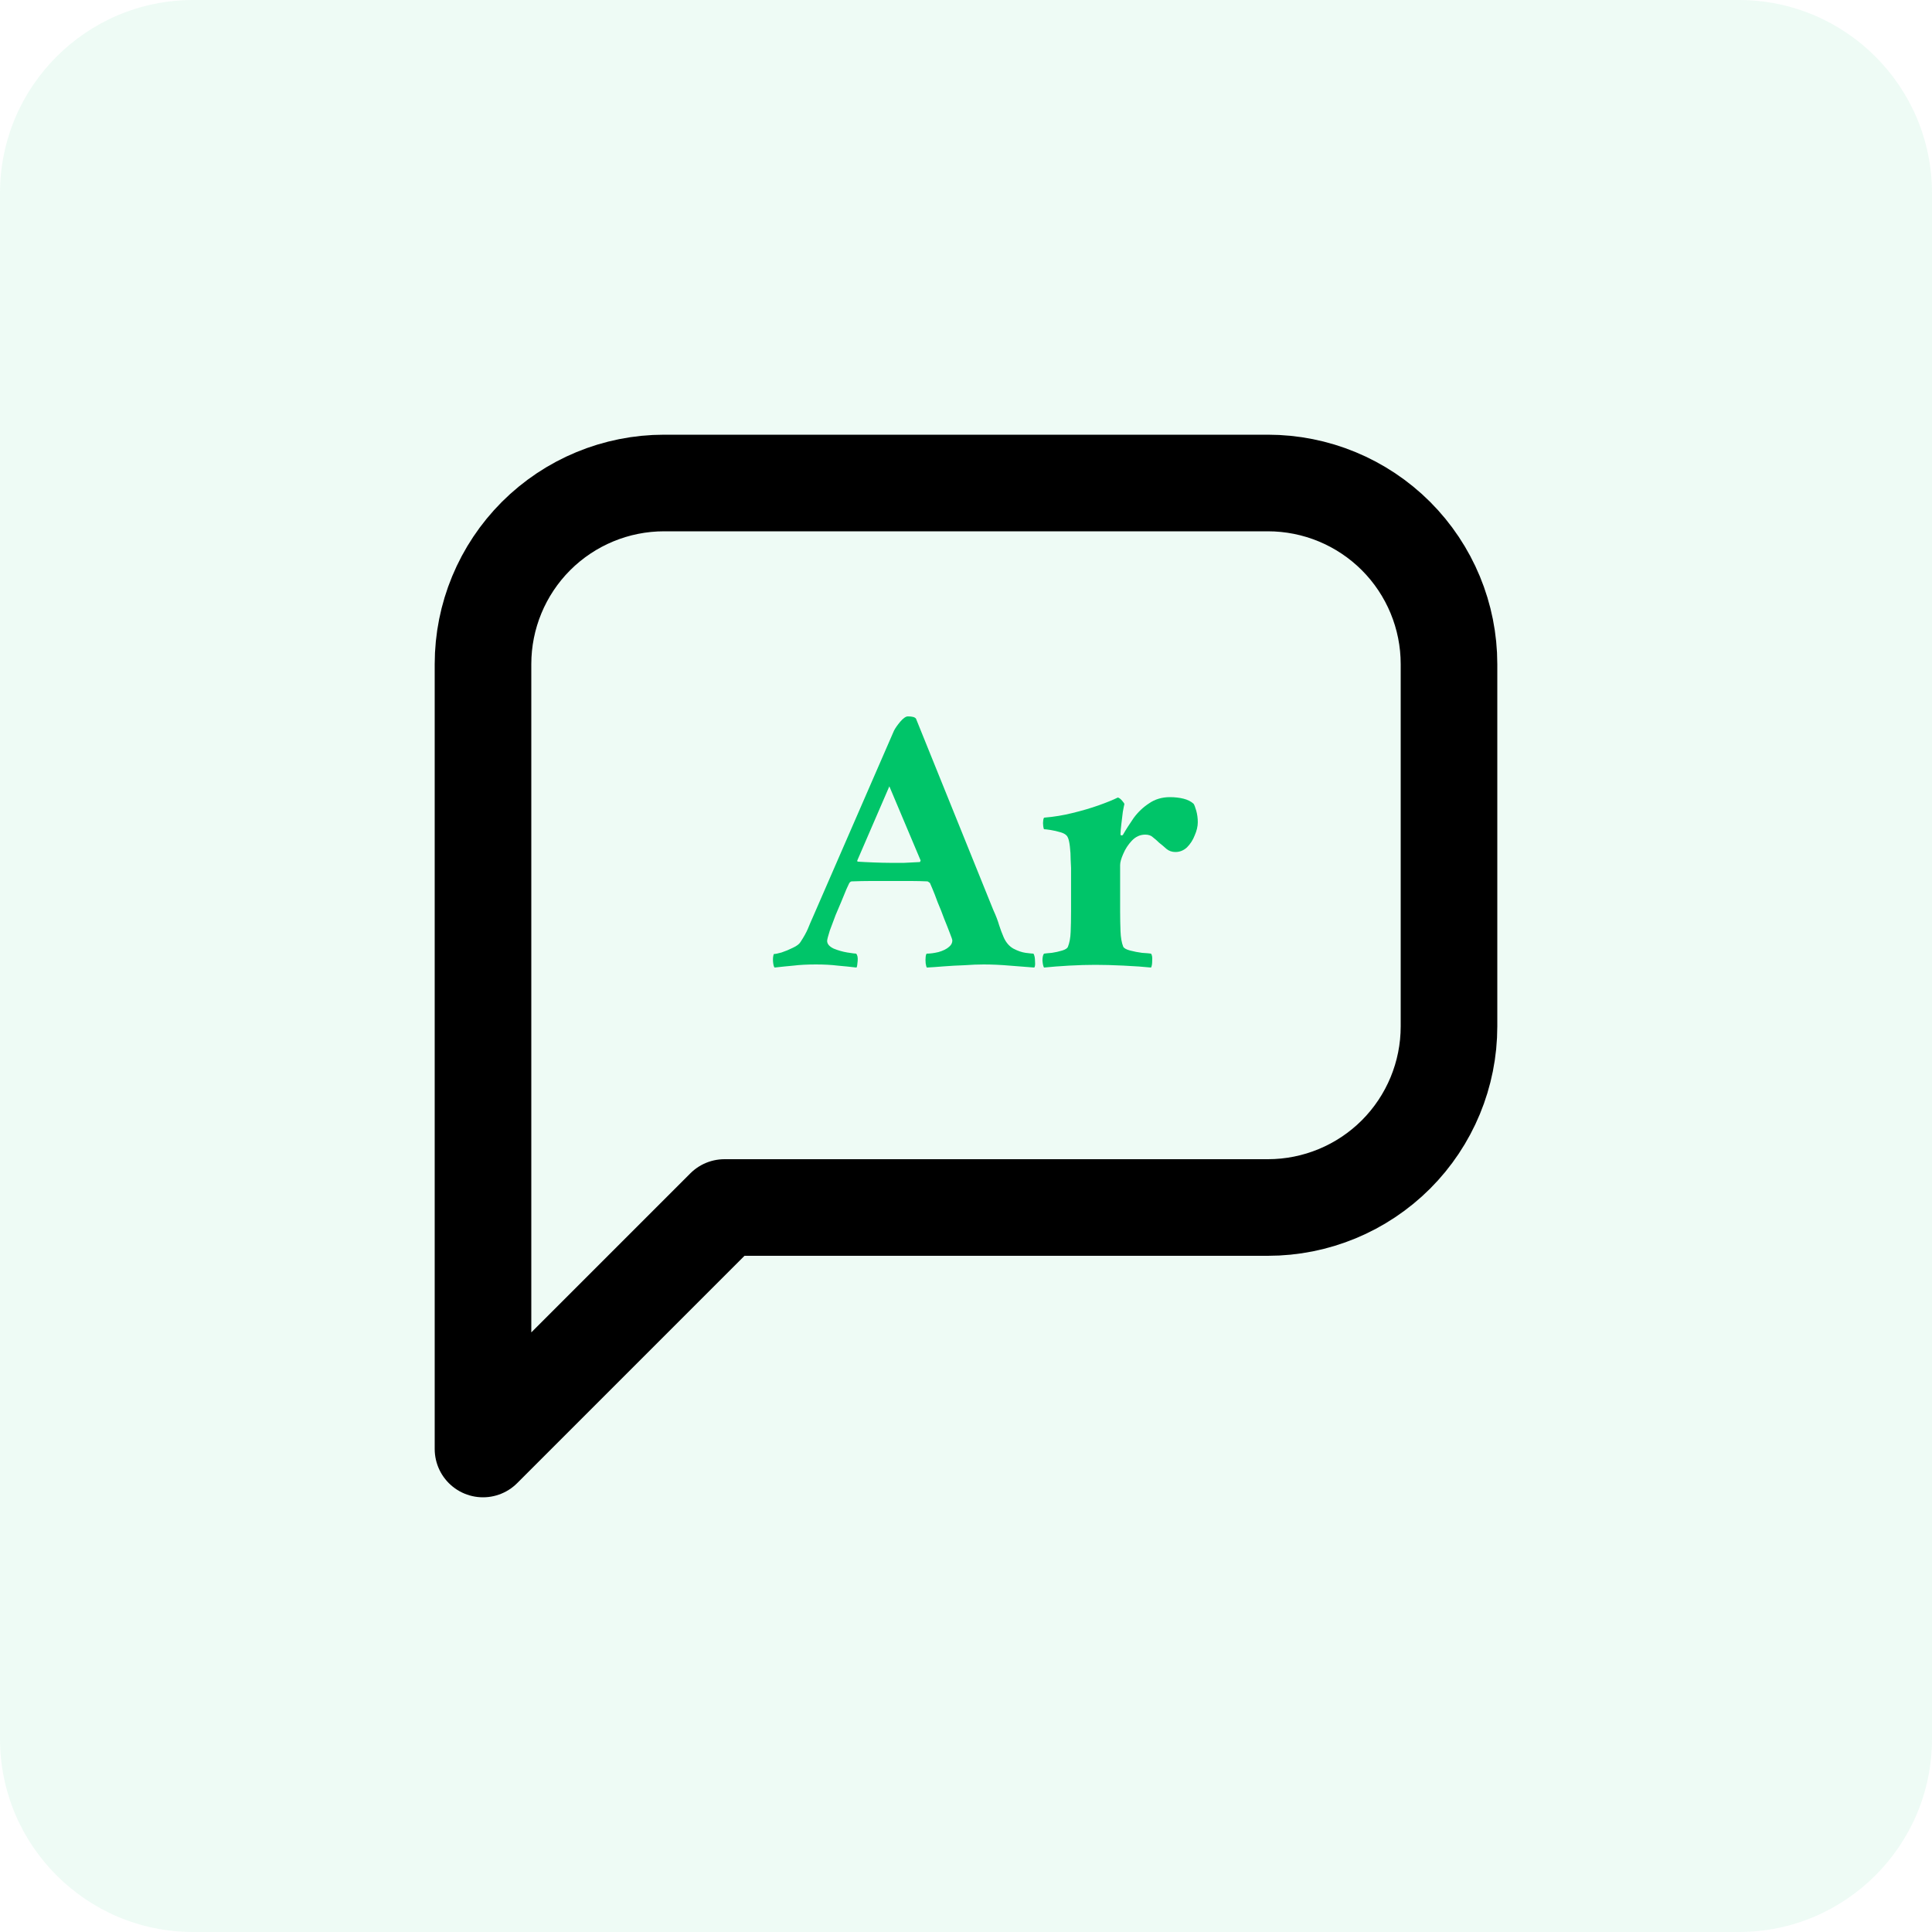 <svg width="40" height="40" viewBox="0 0 40 40" fill="none" xmlns="http://www.w3.org/2000/svg">
<g clip-path="url(#clip0_29_809)">
<path d="M36 0H4C1.791 0 0 1.791 0 4V36C0 38.209 1.791 40 4 40H36C38.209 40 40 38.209 40 36V4C40 1.791 38.209 0 36 0Z" fill="#00C569" fill-opacity="0.07"/>
<path d="M10 30V13.75C10 12.755 10.395 11.802 11.098 11.098C11.802 10.395 12.755 10 13.75 10H26.25C27.245 10 28.198 10.395 28.902 11.098C29.605 11.802 30 12.755 30 13.75V21.25C30 22.245 29.605 23.198 28.902 23.902C28.198 24.605 27.245 25 26.25 25H15L10 30Z" stroke="black" stroke-width="2" stroke-linecap="round" stroke-linejoin="round"/>
<path d="M16.845 18.952L18.509 15.128C18.536 15.075 18.579 15.013 18.637 14.944C18.701 14.869 18.755 14.832 18.797 14.832C18.888 14.832 18.944 14.848 18.965 14.88L20.565 18.84C20.619 18.957 20.659 19.061 20.685 19.152C20.712 19.237 20.744 19.323 20.781 19.408C20.829 19.515 20.896 19.592 20.981 19.64C21.072 19.688 21.157 19.717 21.237 19.728C21.323 19.739 21.376 19.744 21.397 19.744C21.419 19.781 21.429 19.835 21.429 19.904C21.435 19.973 21.429 20.016 21.413 20.032C21.259 20.021 21.088 20.008 20.901 19.992C20.715 19.976 20.536 19.968 20.365 19.968C20.248 19.968 20.115 19.973 19.965 19.984C19.816 19.989 19.672 19.997 19.533 20.008C19.4 20.019 19.285 20.027 19.189 20.032C19.179 20.016 19.171 19.987 19.165 19.944C19.16 19.896 19.16 19.851 19.165 19.808C19.171 19.765 19.179 19.744 19.189 19.744C19.259 19.744 19.339 19.733 19.429 19.712C19.525 19.685 19.6 19.648 19.653 19.6C19.696 19.563 19.717 19.52 19.717 19.472C19.717 19.456 19.701 19.408 19.669 19.328C19.637 19.243 19.597 19.141 19.549 19.024C19.507 18.907 19.461 18.792 19.413 18.68C19.371 18.563 19.333 18.467 19.301 18.392C19.269 18.317 19.253 18.28 19.253 18.28C19.253 18.28 19.245 18.275 19.229 18.264C19.219 18.253 19.208 18.248 19.197 18.248C19.085 18.243 18.976 18.24 18.869 18.24C18.768 18.24 18.675 18.24 18.589 18.24C18.563 18.24 18.536 18.24 18.509 18.24C18.488 18.24 18.467 18.24 18.445 18.24C18.285 18.24 18.144 18.24 18.021 18.24C17.904 18.24 17.776 18.243 17.637 18.248C17.616 18.248 17.597 18.261 17.581 18.288C17.581 18.288 17.563 18.328 17.525 18.408C17.493 18.488 17.456 18.579 17.413 18.68C17.371 18.781 17.333 18.869 17.301 18.944C17.264 19.04 17.224 19.147 17.181 19.264C17.144 19.381 17.125 19.453 17.125 19.48C17.125 19.544 17.171 19.597 17.261 19.64C17.352 19.677 17.445 19.704 17.541 19.72C17.643 19.736 17.704 19.744 17.725 19.744C17.752 19.771 17.763 19.821 17.757 19.896C17.752 19.971 17.744 20.016 17.733 20.032C17.6 20.016 17.469 20.003 17.341 19.992C17.213 19.976 17.064 19.968 16.893 19.968C16.712 19.968 16.557 19.976 16.429 19.992C16.307 20.003 16.176 20.016 16.037 20.032C16.021 20.016 16.011 19.976 16.005 19.912C16 19.848 16.005 19.795 16.021 19.752C16.053 19.752 16.107 19.741 16.181 19.72C16.261 19.693 16.339 19.661 16.413 19.624C16.493 19.587 16.547 19.547 16.573 19.504C16.643 19.397 16.693 19.307 16.725 19.232C16.757 19.152 16.797 19.059 16.845 18.952ZM18.413 16.28L17.749 17.816C17.749 17.816 17.749 17.821 17.749 17.832C17.755 17.837 17.76 17.84 17.765 17.84C17.845 17.845 17.952 17.851 18.085 17.856C18.219 17.861 18.328 17.864 18.413 17.864C18.536 17.864 18.64 17.864 18.725 17.864C18.816 17.859 18.92 17.853 19.037 17.848C19.048 17.848 19.053 17.843 19.053 17.832C19.059 17.821 19.061 17.816 19.061 17.816L18.413 16.28ZM24.223 16.504C24.324 16.504 24.418 16.515 24.503 16.536C24.588 16.557 24.657 16.592 24.711 16.64C24.727 16.661 24.745 16.709 24.767 16.784C24.788 16.859 24.799 16.939 24.799 17.024C24.799 17.109 24.777 17.2 24.735 17.296C24.698 17.392 24.644 17.475 24.575 17.544C24.506 17.608 24.425 17.64 24.335 17.64C24.265 17.64 24.204 17.619 24.151 17.576C24.098 17.528 24.047 17.485 23.999 17.448C23.956 17.405 23.913 17.368 23.871 17.336C23.834 17.299 23.78 17.28 23.711 17.28C23.604 17.28 23.511 17.323 23.431 17.408C23.356 17.488 23.297 17.579 23.255 17.68C23.212 17.776 23.191 17.853 23.191 17.912V18.864C23.191 19.008 23.194 19.147 23.199 19.28C23.204 19.413 23.223 19.52 23.255 19.6C23.271 19.632 23.319 19.659 23.399 19.68C23.479 19.701 23.561 19.717 23.647 19.728C23.738 19.733 23.799 19.739 23.831 19.744C23.852 19.771 23.86 19.819 23.855 19.888C23.855 19.957 23.847 20.005 23.831 20.032C23.681 20.016 23.492 20.003 23.263 19.992C23.039 19.981 22.844 19.976 22.679 19.976C22.514 19.976 22.332 19.981 22.135 19.992C21.943 20.003 21.77 20.016 21.615 20.032C21.599 20.005 21.588 19.957 21.583 19.888C21.583 19.819 21.593 19.771 21.615 19.744C21.652 19.739 21.706 19.733 21.775 19.728C21.849 19.717 21.922 19.701 21.991 19.68C22.06 19.659 22.1 19.632 22.111 19.6C22.143 19.52 22.162 19.419 22.167 19.296C22.172 19.173 22.175 19.029 22.175 18.864V17.968C22.175 17.941 22.172 17.885 22.167 17.8C22.167 17.709 22.162 17.619 22.151 17.528C22.14 17.432 22.124 17.365 22.103 17.328C22.081 17.285 22.034 17.253 21.959 17.232C21.89 17.211 21.82 17.195 21.751 17.184C21.681 17.173 21.636 17.168 21.615 17.168C21.61 17.163 21.604 17.141 21.599 17.104C21.593 17.061 21.593 17.021 21.599 16.984C21.604 16.947 21.612 16.928 21.623 16.928C21.82 16.912 22.015 16.88 22.207 16.832C22.404 16.784 22.585 16.731 22.751 16.672C22.916 16.613 23.047 16.56 23.143 16.512C23.169 16.517 23.199 16.539 23.231 16.576C23.263 16.613 23.279 16.637 23.279 16.648C23.273 16.669 23.263 16.723 23.247 16.808C23.236 16.893 23.226 16.981 23.215 17.072C23.204 17.163 23.199 17.227 23.199 17.264C23.199 17.285 23.204 17.296 23.215 17.296C23.231 17.296 23.241 17.293 23.247 17.288C23.311 17.176 23.386 17.059 23.471 16.936C23.561 16.813 23.668 16.712 23.791 16.632C23.913 16.547 24.058 16.504 24.223 16.504Z" fill="#00C569"/>
</g>
<defs>
<clipPath id="clip0_29_809">
<rect width="40" height="40" fill="white"/>
</clipPath>
</defs>
</svg>
